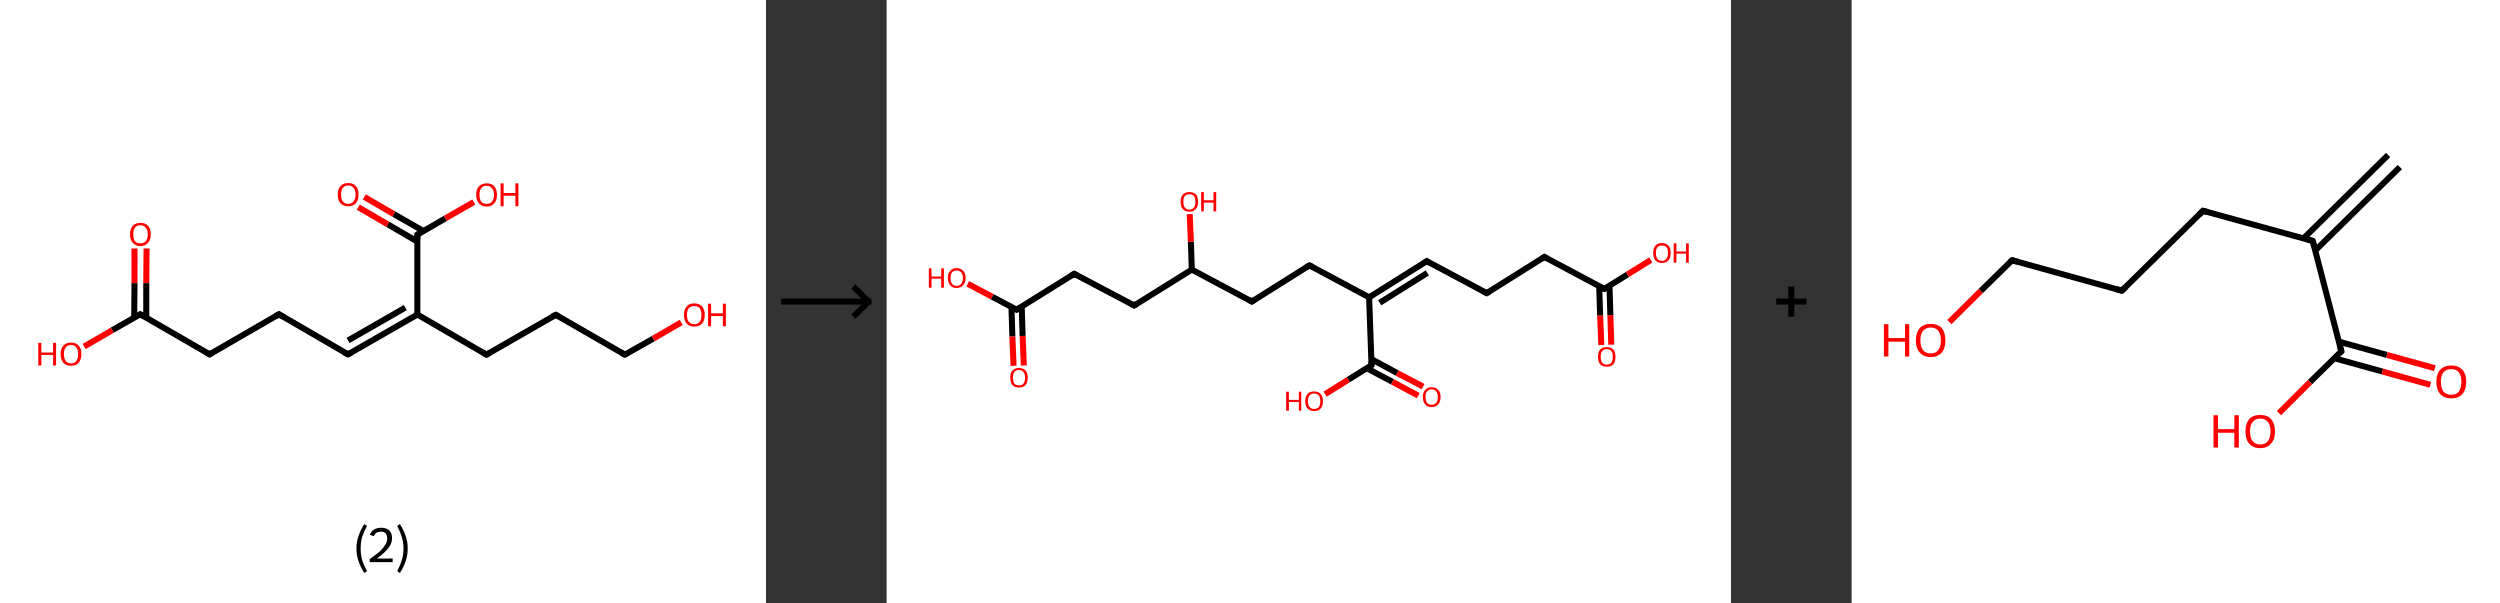 <?xml version='1.0' encoding='ASCII' standalone='yes'?>
<svg xmlns="http://www.w3.org/2000/svg" xmlns:xlink="http://www.w3.org/1999/xlink" version="1.1" width="829.0px" viewBox="0 0 829.0 200.0" height="200.0px">
  <rect x="0" y="0" width="829.0" height="200.0" fill="#333333" stroke="none"/>
  <g>
    <g transform="translate(0, 0) scale(1 1) "><!-- END OF HEADER -->
<rect style="opacity:1.0;fill:#FFFFFF;stroke:none" width="254.0" height="200.0" x="0.0" y="0.0"> </rect>
<path class="bond-0 atom-0 atom-1" d="M 48.6,82.4 L 48.5,93.9" style="fill:none;fill-rule:evenodd;stroke:#FF0000;stroke-width:2.0px;stroke-linecap:butt;stroke-linejoin:miter;stroke-opacity:1"/>
<path class="bond-0 atom-0 atom-1" d="M 48.5,93.9 L 48.5,105.3" style="fill:none;fill-rule:evenodd;stroke:#000000;stroke-width:2.0px;stroke-linecap:butt;stroke-linejoin:miter;stroke-opacity:1"/>
<path class="bond-0 atom-0 atom-1" d="M 44.6,82.4 L 44.6,93.9" style="fill:none;fill-rule:evenodd;stroke:#FF0000;stroke-width:2.0px;stroke-linecap:butt;stroke-linejoin:miter;stroke-opacity:1"/>
<path class="bond-0 atom-0 atom-1" d="M 44.6,93.9 L 44.5,105.3" style="fill:none;fill-rule:evenodd;stroke:#000000;stroke-width:2.0px;stroke-linecap:butt;stroke-linejoin:miter;stroke-opacity:1"/>
<path class="bond-1 atom-1 atom-2" d="M 46.5,104.2 L 37.2,109.5" style="fill:none;fill-rule:evenodd;stroke:#000000;stroke-width:2.0px;stroke-linecap:butt;stroke-linejoin:miter;stroke-opacity:1"/>
<path class="bond-1 atom-1 atom-2" d="M 37.2,109.5 L 27.9,114.9" style="fill:none;fill-rule:evenodd;stroke:#FF0000;stroke-width:2.0px;stroke-linecap:butt;stroke-linejoin:miter;stroke-opacity:1"/>
<path class="bond-2 atom-1 atom-3" d="M 46.5,104.2 L 69.5,117.5" style="fill:none;fill-rule:evenodd;stroke:#000000;stroke-width:2.0px;stroke-linecap:butt;stroke-linejoin:miter;stroke-opacity:1"/>
<path class="bond-3 atom-3 atom-4" d="M 69.5,117.5 L 92.5,104.2" style="fill:none;fill-rule:evenodd;stroke:#000000;stroke-width:2.0px;stroke-linecap:butt;stroke-linejoin:miter;stroke-opacity:1"/>
<path class="bond-4 atom-4 atom-5" d="M 92.5,104.2 L 115.4,117.5" style="fill:none;fill-rule:evenodd;stroke:#000000;stroke-width:2.0px;stroke-linecap:butt;stroke-linejoin:miter;stroke-opacity:1"/>
<path class="bond-5 atom-5 atom-6" d="M 115.4,117.5 L 138.4,104.3" style="fill:none;fill-rule:evenodd;stroke:#000000;stroke-width:2.0px;stroke-linecap:butt;stroke-linejoin:miter;stroke-opacity:1"/>
<path class="bond-5 atom-5 atom-6" d="M 115.4,112.9 L 134.4,102.0" style="fill:none;fill-rule:evenodd;stroke:#000000;stroke-width:2.0px;stroke-linecap:butt;stroke-linejoin:miter;stroke-opacity:1"/>
<path class="bond-6 atom-6 atom-7" d="M 138.4,104.3 L 161.3,117.6" style="fill:none;fill-rule:evenodd;stroke:#000000;stroke-width:2.0px;stroke-linecap:butt;stroke-linejoin:miter;stroke-opacity:1"/>
<path class="bond-7 atom-7 atom-8" d="M 161.3,117.6 L 184.3,104.4" style="fill:none;fill-rule:evenodd;stroke:#000000;stroke-width:2.0px;stroke-linecap:butt;stroke-linejoin:miter;stroke-opacity:1"/>
<path class="bond-8 atom-8 atom-9" d="M 184.3,104.4 L 207.2,117.6" style="fill:none;fill-rule:evenodd;stroke:#000000;stroke-width:2.0px;stroke-linecap:butt;stroke-linejoin:miter;stroke-opacity:1"/>
<path class="bond-9 atom-9 atom-10" d="M 207.2,117.6 L 216.6,112.3" style="fill:none;fill-rule:evenodd;stroke:#000000;stroke-width:2.0px;stroke-linecap:butt;stroke-linejoin:miter;stroke-opacity:1"/>
<path class="bond-9 atom-9 atom-10" d="M 216.6,112.3 L 225.9,106.9" style="fill:none;fill-rule:evenodd;stroke:#FF0000;stroke-width:2.0px;stroke-linecap:butt;stroke-linejoin:miter;stroke-opacity:1"/>
<path class="bond-10 atom-6 atom-11" d="M 138.4,104.3 L 138.4,77.8" style="fill:none;fill-rule:evenodd;stroke:#000000;stroke-width:2.0px;stroke-linecap:butt;stroke-linejoin:miter;stroke-opacity:1"/>
<path class="bond-11 atom-11 atom-12" d="M 140.4,76.6 L 130.6,71.0" style="fill:none;fill-rule:evenodd;stroke:#000000;stroke-width:2.0px;stroke-linecap:butt;stroke-linejoin:miter;stroke-opacity:1"/>
<path class="bond-11 atom-11 atom-12" d="M 130.6,71.0 L 120.8,65.3" style="fill:none;fill-rule:evenodd;stroke:#FF0000;stroke-width:2.0px;stroke-linecap:butt;stroke-linejoin:miter;stroke-opacity:1"/>
<path class="bond-11 atom-11 atom-12" d="M 138.4,80.1 L 128.6,74.4" style="fill:none;fill-rule:evenodd;stroke:#000000;stroke-width:2.0px;stroke-linecap:butt;stroke-linejoin:miter;stroke-opacity:1"/>
<path class="bond-11 atom-11 atom-12" d="M 128.6,74.4 L 118.8,68.7" style="fill:none;fill-rule:evenodd;stroke:#FF0000;stroke-width:2.0px;stroke-linecap:butt;stroke-linejoin:miter;stroke-opacity:1"/>
<path class="bond-12 atom-11 atom-13" d="M 138.4,77.8 L 147.7,72.4" style="fill:none;fill-rule:evenodd;stroke:#000000;stroke-width:2.0px;stroke-linecap:butt;stroke-linejoin:miter;stroke-opacity:1"/>
<path class="bond-12 atom-11 atom-13" d="M 147.7,72.4 L 157.1,67.0" style="fill:none;fill-rule:evenodd;stroke:#FF0000;stroke-width:2.0px;stroke-linecap:butt;stroke-linejoin:miter;stroke-opacity:1"/>
<path d="M 46.1,104.4 L 46.5,104.2 L 47.7,104.8" style="fill:none;stroke:#000000;stroke-width:2.0px;stroke-linecap:butt;stroke-linejoin:miter;stroke-opacity:1;"/>
<path d="M 68.3,116.8 L 69.5,117.5 L 70.6,116.8" style="fill:none;stroke:#000000;stroke-width:2.0px;stroke-linecap:butt;stroke-linejoin:miter;stroke-opacity:1;"/>
<path d="M 91.3,104.9 L 92.5,104.2 L 93.6,104.9" style="fill:none;stroke:#000000;stroke-width:2.0px;stroke-linecap:butt;stroke-linejoin:miter;stroke-opacity:1;"/>
<path d="M 114.2,116.9 L 115.4,117.5 L 116.5,116.9" style="fill:none;stroke:#000000;stroke-width:2.0px;stroke-linecap:butt;stroke-linejoin:miter;stroke-opacity:1;"/>
<path d="M 160.2,116.9 L 161.3,117.6 L 162.5,116.9" style="fill:none;stroke:#000000;stroke-width:2.0px;stroke-linecap:butt;stroke-linejoin:miter;stroke-opacity:1;"/>
<path d="M 183.1,105.0 L 184.3,104.4 L 185.4,105.0" style="fill:none;stroke:#000000;stroke-width:2.0px;stroke-linecap:butt;stroke-linejoin:miter;stroke-opacity:1;"/>
<path d="M 206.1,117.0 L 207.2,117.6 L 207.7,117.4" style="fill:none;stroke:#000000;stroke-width:2.0px;stroke-linecap:butt;stroke-linejoin:miter;stroke-opacity:1;"/>
<path d="M 138.4,79.1 L 138.4,77.8 L 138.9,77.5" style="fill:none;stroke:#000000;stroke-width:2.0px;stroke-linecap:butt;stroke-linejoin:miter;stroke-opacity:1;"/>
<path class="atom-0" d="M 43.1 77.7 Q 43.1 75.9, 44.0 74.9 Q 44.9 73.9, 46.6 73.9 Q 48.2 73.9, 49.1 74.9 Q 50.0 75.9, 50.0 77.7 Q 50.0 79.5, 49.1 80.5 Q 48.2 81.6, 46.6 81.6 Q 44.9 81.6, 44.0 80.5 Q 43.1 79.5, 43.1 77.7 M 46.6 80.7 Q 47.7 80.7, 48.3 80.0 Q 49.0 79.2, 49.0 77.7 Q 49.0 76.2, 48.3 75.5 Q 47.7 74.7, 46.6 74.7 Q 45.4 74.7, 44.8 75.4 Q 44.2 76.2, 44.2 77.7 Q 44.2 79.2, 44.8 80.0 Q 45.4 80.7, 46.6 80.7 " fill="#FF0000"/>
<path class="atom-2" d="M 12.7 113.7 L 13.7 113.7 L 13.7 116.9 L 17.6 116.9 L 17.6 113.7 L 18.6 113.7 L 18.6 121.2 L 17.6 121.2 L 17.6 117.7 L 13.7 117.7 L 13.7 121.2 L 12.7 121.2 L 12.7 113.7 " fill="#FF0000"/>
<path class="atom-2" d="M 20.1 117.4 Q 20.1 115.6, 21.0 114.6 Q 21.9 113.6, 23.6 113.6 Q 25.2 113.6, 26.1 114.6 Q 27.0 115.6, 27.0 117.4 Q 27.0 119.2, 26.1 120.3 Q 25.2 121.3, 23.6 121.3 Q 21.9 121.3, 21.0 120.3 Q 20.1 119.2, 20.1 117.4 M 23.6 120.5 Q 24.7 120.5, 25.3 119.7 Q 25.9 118.9, 25.9 117.4 Q 25.9 115.9, 25.3 115.2 Q 24.7 114.4, 23.6 114.4 Q 22.4 114.4, 21.8 115.2 Q 21.2 115.9, 21.2 117.4 Q 21.2 118.9, 21.8 119.7 Q 22.4 120.5, 23.6 120.5 " fill="#FF0000"/>
<path class="atom-10" d="M 226.8 104.4 Q 226.8 102.6, 227.7 101.6 Q 228.5 100.6, 230.2 100.6 Q 231.9 100.6, 232.8 101.6 Q 233.7 102.6, 233.7 104.4 Q 233.7 106.3, 232.8 107.3 Q 231.9 108.3, 230.2 108.3 Q 228.6 108.3, 227.7 107.3 Q 226.8 106.3, 226.8 104.4 M 230.2 107.5 Q 231.4 107.5, 232.0 106.7 Q 232.6 106.0, 232.6 104.4 Q 232.6 103.0, 232.0 102.2 Q 231.4 101.5, 230.2 101.5 Q 229.1 101.5, 228.4 102.2 Q 227.8 103.0, 227.8 104.4 Q 227.8 106.0, 228.4 106.7 Q 229.1 107.5, 230.2 107.5 " fill="#FF0000"/>
<path class="atom-10" d="M 234.8 100.7 L 235.8 100.7 L 235.8 103.9 L 239.7 103.9 L 239.7 100.7 L 240.7 100.7 L 240.7 108.2 L 239.7 108.2 L 239.7 104.8 L 235.8 104.8 L 235.8 108.2 L 234.8 108.2 L 234.8 100.7 " fill="#FF0000"/>
<path class="atom-12" d="M 112.0 64.5 Q 112.0 62.7, 112.9 61.7 Q 113.8 60.7, 115.5 60.7 Q 117.1 60.7, 118.0 61.7 Q 118.9 62.7, 118.9 64.5 Q 118.9 66.3, 118.0 67.4 Q 117.1 68.4, 115.5 68.4 Q 113.8 68.4, 112.9 67.4 Q 112.0 66.4, 112.0 64.5 M 115.5 67.6 Q 116.6 67.6, 117.2 66.8 Q 117.9 66.0, 117.9 64.5 Q 117.9 63.0, 117.2 62.3 Q 116.6 61.5, 115.5 61.5 Q 114.3 61.5, 113.7 62.3 Q 113.1 63.0, 113.1 64.5 Q 113.1 66.0, 113.7 66.8 Q 114.3 67.6, 115.5 67.6 " fill="#FF0000"/>
<path class="atom-13" d="M 157.9 64.6 Q 157.9 62.8, 158.8 61.8 Q 159.7 60.8, 161.4 60.8 Q 163.1 60.8, 163.9 61.8 Q 164.8 62.8, 164.8 64.6 Q 164.8 66.4, 163.9 67.4 Q 163.0 68.5, 161.4 68.5 Q 159.7 68.5, 158.8 67.4 Q 157.9 66.4, 157.9 64.6 M 161.4 67.6 Q 162.5 67.6, 163.1 66.9 Q 163.8 66.1, 163.8 64.6 Q 163.8 63.1, 163.1 62.4 Q 162.5 61.6, 161.4 61.6 Q 160.2 61.6, 159.6 62.4 Q 159.0 63.1, 159.0 64.6 Q 159.0 66.1, 159.6 66.9 Q 160.2 67.6, 161.4 67.6 " fill="#FF0000"/>
<path class="atom-13" d="M 166.0 60.8 L 167.0 60.8 L 167.0 64.0 L 170.9 64.0 L 170.9 60.8 L 171.9 60.8 L 171.9 68.4 L 170.9 68.4 L 170.9 64.9 L 167.0 64.9 L 167.0 68.4 L 166.0 68.4 L 166.0 60.8 " fill="#FF0000"/>
<path class="legend" d="M 118.2 181.9 Q 118.2 179.6, 118.9 177.7 Q 119.5 175.8, 120.8 173.8 L 121.7 174.4 Q 120.7 176.3, 120.1 178.0 Q 119.6 179.7, 119.6 181.9 Q 119.6 184.0, 120.1 185.8 Q 120.7 187.5, 121.7 189.4 L 120.8 190.0 Q 119.5 188.0, 118.9 186.1 Q 118.2 184.2, 118.2 181.9 " fill="#000000"/>
<path class="legend" d="M 122.6 177.3 Q 123.1 176.2, 124.0 175.6 Q 125.0 175.0, 126.4 175.0 Q 128.1 175.0, 129.1 175.9 Q 130.0 176.8, 130.0 178.5 Q 130.0 180.2, 128.8 181.7 Q 127.6 183.3, 125.0 185.2 L 130.2 185.2 L 130.2 186.4 L 122.6 186.4 L 122.6 185.4 Q 124.7 183.9, 126.0 182.8 Q 127.2 181.6, 127.8 180.6 Q 128.4 179.6, 128.4 178.6 Q 128.4 177.5, 127.9 176.9 Q 127.4 176.3, 126.4 176.3 Q 125.5 176.3, 124.9 176.6 Q 124.3 177.0, 123.9 177.8 L 122.6 177.3 " fill="#000000"/>
<path class="legend" d="M 135.2 181.9 Q 135.2 184.2, 134.5 186.1 Q 133.9 188.0, 132.6 190.0 L 131.7 189.4 Q 132.7 187.5, 133.2 185.8 Q 133.8 184.0, 133.8 181.9 Q 133.8 179.7, 133.2 178.0 Q 132.7 176.3, 131.7 174.4 L 132.6 173.8 Q 133.9 175.8, 134.5 177.7 Q 135.2 179.6, 135.2 181.9 " fill="#000000"/>
</g>
    <g transform="translate(254, 0) scale(1 1) "><line x1="5" y1="100" x2="35" y2="100" style="stroke:rgb(0,0,0);stroke-width:2"/>
  <line x1="34" y1="100" x2="29" y2="95" style="stroke:rgb(0,0,0);stroke-width:2"/>
  <line x1="34" y1="100" x2="29" y2="105" style="stroke:rgb(0,0,0);stroke-width:2"/>
</g>
    <g transform="translate(294.0, 0) scale(1 1) "><!-- END OF HEADER -->
<rect style="opacity:1.0;fill:#FFFFFF;stroke:none" width="280.0" height="200.0" x="0.0" y="0.0"> </rect>
<path class="bond-0 atom-0 atom-1" d="M 237.0,114.4 L 236.6,104.6" style="fill:none;fill-rule:evenodd;stroke:#FF0000;stroke-width:2.0px;stroke-linecap:butt;stroke-linejoin:miter;stroke-opacity:1"/>
<path class="bond-0 atom-0 atom-1" d="M 236.6,104.6 L 236.3,94.9" style="fill:none;fill-rule:evenodd;stroke:#000000;stroke-width:2.0px;stroke-linecap:butt;stroke-linejoin:miter;stroke-opacity:1"/>
<path class="bond-0 atom-0 atom-1" d="M 240.3,114.3 L 240.0,104.5" style="fill:none;fill-rule:evenodd;stroke:#FF0000;stroke-width:2.0px;stroke-linecap:butt;stroke-linejoin:miter;stroke-opacity:1"/>
<path class="bond-0 atom-0 atom-1" d="M 240.0,104.5 L 239.7,94.8" style="fill:none;fill-rule:evenodd;stroke:#000000;stroke-width:2.0px;stroke-linecap:butt;stroke-linejoin:miter;stroke-opacity:1"/>
<path class="bond-1 atom-1 atom-2" d="M 238.0,95.8 L 245.7,91.0" style="fill:none;fill-rule:evenodd;stroke:#000000;stroke-width:2.0px;stroke-linecap:butt;stroke-linejoin:miter;stroke-opacity:1"/>
<path class="bond-1 atom-1 atom-2" d="M 245.7,91.0 L 253.4,86.2" style="fill:none;fill-rule:evenodd;stroke:#FF0000;stroke-width:2.0px;stroke-linecap:butt;stroke-linejoin:miter;stroke-opacity:1"/>
<path class="bond-2 atom-1 atom-3" d="M 238.0,95.8 L 218.1,85.2" style="fill:none;fill-rule:evenodd;stroke:#000000;stroke-width:2.0px;stroke-linecap:butt;stroke-linejoin:miter;stroke-opacity:1"/>
<path class="bond-3 atom-3 atom-4" d="M 218.1,85.2 L 199.0,97.2" style="fill:none;fill-rule:evenodd;stroke:#000000;stroke-width:2.0px;stroke-linecap:butt;stroke-linejoin:miter;stroke-opacity:1"/>
<path class="bond-4 atom-4 atom-5" d="M 199.0,97.2 L 179.1,86.6" style="fill:none;fill-rule:evenodd;stroke:#000000;stroke-width:2.0px;stroke-linecap:butt;stroke-linejoin:miter;stroke-opacity:1"/>
<path class="bond-5 atom-5 atom-6" d="M 179.1,86.6 L 160.0,98.6" style="fill:none;fill-rule:evenodd;stroke:#000000;stroke-width:2.0px;stroke-linecap:butt;stroke-linejoin:miter;stroke-opacity:1"/>
<path class="bond-5 atom-5 atom-6" d="M 179.3,90.5 L 163.5,100.4" style="fill:none;fill-rule:evenodd;stroke:#000000;stroke-width:2.0px;stroke-linecap:butt;stroke-linejoin:miter;stroke-opacity:1"/>
<path class="bond-6 atom-6 atom-7" d="M 160.0,98.6 L 140.2,88.0" style="fill:none;fill-rule:evenodd;stroke:#000000;stroke-width:2.0px;stroke-linecap:butt;stroke-linejoin:miter;stroke-opacity:1"/>
<path class="bond-7 atom-7 atom-8" d="M 140.2,88.0 L 121.1,100.0" style="fill:none;fill-rule:evenodd;stroke:#000000;stroke-width:2.0px;stroke-linecap:butt;stroke-linejoin:miter;stroke-opacity:1"/>
<path class="bond-8 atom-8 atom-9" d="M 121.1,100.0 L 101.2,89.4" style="fill:none;fill-rule:evenodd;stroke:#000000;stroke-width:2.0px;stroke-linecap:butt;stroke-linejoin:miter;stroke-opacity:1"/>
<path class="bond-9 atom-9 atom-10" d="M 101.2,89.4 L 100.9,80.2" style="fill:none;fill-rule:evenodd;stroke:#000000;stroke-width:2.0px;stroke-linecap:butt;stroke-linejoin:miter;stroke-opacity:1"/>
<path class="bond-9 atom-9 atom-10" d="M 100.9,80.2 L 100.5,71.0" style="fill:none;fill-rule:evenodd;stroke:#FF0000;stroke-width:2.0px;stroke-linecap:butt;stroke-linejoin:miter;stroke-opacity:1"/>
<path class="bond-10 atom-9 atom-11" d="M 101.2,89.4 L 82.1,101.3" style="fill:none;fill-rule:evenodd;stroke:#000000;stroke-width:2.0px;stroke-linecap:butt;stroke-linejoin:miter;stroke-opacity:1"/>
<path class="bond-11 atom-11 atom-12" d="M 82.1,101.3 L 62.2,90.8" style="fill:none;fill-rule:evenodd;stroke:#000000;stroke-width:2.0px;stroke-linecap:butt;stroke-linejoin:miter;stroke-opacity:1"/>
<path class="bond-12 atom-12 atom-13" d="M 62.2,90.8 L 43.1,102.7" style="fill:none;fill-rule:evenodd;stroke:#000000;stroke-width:2.0px;stroke-linecap:butt;stroke-linejoin:miter;stroke-opacity:1"/>
<path class="bond-13 atom-13 atom-14" d="M 41.4,101.8 L 41.7,111.6" style="fill:none;fill-rule:evenodd;stroke:#000000;stroke-width:2.0px;stroke-linecap:butt;stroke-linejoin:miter;stroke-opacity:1"/>
<path class="bond-13 atom-13 atom-14" d="M 41.7,111.6 L 42.1,121.3" style="fill:none;fill-rule:evenodd;stroke:#FF0000;stroke-width:2.0px;stroke-linecap:butt;stroke-linejoin:miter;stroke-opacity:1"/>
<path class="bond-13 atom-13 atom-14" d="M 44.8,101.7 L 45.1,111.4" style="fill:none;fill-rule:evenodd;stroke:#000000;stroke-width:2.0px;stroke-linecap:butt;stroke-linejoin:miter;stroke-opacity:1"/>
<path class="bond-13 atom-13 atom-14" d="M 45.1,111.4 L 45.5,121.2" style="fill:none;fill-rule:evenodd;stroke:#FF0000;stroke-width:2.0px;stroke-linecap:butt;stroke-linejoin:miter;stroke-opacity:1"/>
<path class="bond-14 atom-13 atom-15" d="M 43.1,102.7 L 35.0,98.4" style="fill:none;fill-rule:evenodd;stroke:#000000;stroke-width:2.0px;stroke-linecap:butt;stroke-linejoin:miter;stroke-opacity:1"/>
<path class="bond-14 atom-13 atom-15" d="M 35.0,98.4 L 26.9,94.1" style="fill:none;fill-rule:evenodd;stroke:#FF0000;stroke-width:2.0px;stroke-linecap:butt;stroke-linejoin:miter;stroke-opacity:1"/>
<path class="bond-15 atom-6 atom-16" d="M 160.0,98.6 L 160.8,121.1" style="fill:none;fill-rule:evenodd;stroke:#000000;stroke-width:2.0px;stroke-linecap:butt;stroke-linejoin:miter;stroke-opacity:1"/>
<path class="bond-16 atom-16 atom-17" d="M 159.2,122.1 L 167.7,126.6" style="fill:none;fill-rule:evenodd;stroke:#000000;stroke-width:2.0px;stroke-linecap:butt;stroke-linejoin:miter;stroke-opacity:1"/>
<path class="bond-16 atom-16 atom-17" d="M 167.7,126.6 L 176.3,131.2" style="fill:none;fill-rule:evenodd;stroke:#FF0000;stroke-width:2.0px;stroke-linecap:butt;stroke-linejoin:miter;stroke-opacity:1"/>
<path class="bond-16 atom-16 atom-17" d="M 160.8,119.1 L 169.3,123.7" style="fill:none;fill-rule:evenodd;stroke:#000000;stroke-width:2.0px;stroke-linecap:butt;stroke-linejoin:miter;stroke-opacity:1"/>
<path class="bond-16 atom-16 atom-17" d="M 169.3,123.7 L 177.9,128.2" style="fill:none;fill-rule:evenodd;stroke:#FF0000;stroke-width:2.0px;stroke-linecap:butt;stroke-linejoin:miter;stroke-opacity:1"/>
<path class="bond-17 atom-16 atom-18" d="M 160.8,121.1 L 153.1,125.9" style="fill:none;fill-rule:evenodd;stroke:#000000;stroke-width:2.0px;stroke-linecap:butt;stroke-linejoin:miter;stroke-opacity:1"/>
<path class="bond-17 atom-16 atom-18" d="M 153.1,125.9 L 145.4,130.7" style="fill:none;fill-rule:evenodd;stroke:#FF0000;stroke-width:2.0px;stroke-linecap:butt;stroke-linejoin:miter;stroke-opacity:1"/>
<path d="M 238.4,95.6 L 238.0,95.8 L 237.0,95.3" style="fill:none;stroke:#000000;stroke-width:2.0px;stroke-linecap:butt;stroke-linejoin:miter;stroke-opacity:1;"/>
<path d="M 219.1,85.8 L 218.1,85.2 L 217.2,85.8" style="fill:none;stroke:#000000;stroke-width:2.0px;stroke-linecap:butt;stroke-linejoin:miter;stroke-opacity:1;"/>
<path d="M 200.0,96.6 L 199.0,97.2 L 198.0,96.7" style="fill:none;stroke:#000000;stroke-width:2.0px;stroke-linecap:butt;stroke-linejoin:miter;stroke-opacity:1;"/>
<path d="M 180.1,87.2 L 179.1,86.6 L 178.2,87.2" style="fill:none;stroke:#000000;stroke-width:2.0px;stroke-linecap:butt;stroke-linejoin:miter;stroke-opacity:1;"/>
<path d="M 141.2,88.5 L 140.2,88.0 L 139.2,88.6" style="fill:none;stroke:#000000;stroke-width:2.0px;stroke-linecap:butt;stroke-linejoin:miter;stroke-opacity:1;"/>
<path d="M 122.0,99.4 L 121.1,100.0 L 120.1,99.4" style="fill:none;stroke:#000000;stroke-width:2.0px;stroke-linecap:butt;stroke-linejoin:miter;stroke-opacity:1;"/>
<path d="M 83.0,100.7 L 82.1,101.3 L 81.1,100.8" style="fill:none;stroke:#000000;stroke-width:2.0px;stroke-linecap:butt;stroke-linejoin:miter;stroke-opacity:1;"/>
<path d="M 63.2,91.3 L 62.2,90.8 L 61.2,91.4" style="fill:none;stroke:#000000;stroke-width:2.0px;stroke-linecap:butt;stroke-linejoin:miter;stroke-opacity:1;"/>
<path d="M 44.1,102.1 L 43.1,102.7 L 42.7,102.5" style="fill:none;stroke:#000000;stroke-width:2.0px;stroke-linecap:butt;stroke-linejoin:miter;stroke-opacity:1;"/>
<path d="M 160.8,119.9 L 160.8,121.1 L 160.5,121.3" style="fill:none;stroke:#000000;stroke-width:2.0px;stroke-linecap:butt;stroke-linejoin:miter;stroke-opacity:1;"/>
<path class="atom-0" d="M 235.9 118.3 Q 235.9 116.8, 236.6 115.9 Q 237.4 115.1, 238.8 115.1 Q 240.2 115.1, 241.0 115.9 Q 241.7 116.8, 241.7 118.3 Q 241.7 119.9, 241.0 120.8 Q 240.2 121.6, 238.8 121.6 Q 237.4 121.6, 236.6 120.8 Q 235.9 119.9, 235.9 118.3 M 238.8 120.9 Q 239.8 120.9, 240.3 120.3 Q 240.8 119.6, 240.8 118.3 Q 240.8 117.1, 240.3 116.4 Q 239.8 115.8, 238.8 115.8 Q 237.8 115.8, 237.3 116.4 Q 236.8 117.1, 236.8 118.3 Q 236.8 119.6, 237.3 120.3 Q 237.8 120.9, 238.8 120.9 " fill="#FF0000"/>
<path class="atom-2" d="M 254.2 83.9 Q 254.2 82.3, 254.9 81.5 Q 255.7 80.6, 257.1 80.6 Q 258.5 80.6, 259.3 81.5 Q 260.0 82.3, 260.0 83.9 Q 260.0 85.4, 259.3 86.3 Q 258.5 87.2, 257.1 87.2 Q 255.7 87.2, 254.9 86.3 Q 254.2 85.4, 254.2 83.9 M 257.1 86.5 Q 258.1 86.5, 258.6 85.8 Q 259.1 85.2, 259.1 83.9 Q 259.1 82.6, 258.6 82.0 Q 258.1 81.4, 257.1 81.4 Q 256.1 81.4, 255.6 82.0 Q 255.1 82.6, 255.1 83.9 Q 255.1 85.2, 255.6 85.8 Q 256.1 86.5, 257.1 86.5 " fill="#FF0000"/>
<path class="atom-2" d="M 261.0 80.7 L 261.9 80.7 L 261.9 83.4 L 265.1 83.4 L 265.1 80.7 L 266.0 80.7 L 266.0 87.1 L 265.1 87.1 L 265.1 84.1 L 261.9 84.1 L 261.9 87.1 L 261.0 87.1 L 261.0 80.7 " fill="#FF0000"/>
<path class="atom-10" d="M 97.5 66.9 Q 97.5 65.4, 98.2 64.5 Q 99.0 63.7, 100.4 63.7 Q 101.8 63.7, 102.6 64.5 Q 103.3 65.4, 103.3 66.9 Q 103.3 68.5, 102.5 69.3 Q 101.8 70.2, 100.4 70.2 Q 99.0 70.2, 98.2 69.3 Q 97.5 68.5, 97.5 66.9 M 100.4 69.5 Q 101.4 69.5, 101.9 68.8 Q 102.4 68.2, 102.4 66.9 Q 102.4 65.7, 101.9 65.0 Q 101.4 64.4, 100.4 64.4 Q 99.4 64.4, 98.9 65.0 Q 98.4 65.6, 98.4 66.9 Q 98.4 68.2, 98.9 68.8 Q 99.4 69.5, 100.4 69.5 " fill="#FF0000"/>
<path class="atom-10" d="M 104.3 63.7 L 105.2 63.7 L 105.2 66.4 L 108.4 66.4 L 108.4 63.7 L 109.3 63.7 L 109.3 70.1 L 108.4 70.1 L 108.4 67.2 L 105.2 67.2 L 105.2 70.1 L 104.3 70.1 L 104.3 63.7 " fill="#FF0000"/>
<path class="atom-14" d="M 41.0 125.2 Q 41.0 123.7, 41.7 122.9 Q 42.5 122.0, 43.9 122.0 Q 45.3 122.0, 46.1 122.9 Q 46.8 123.7, 46.8 125.2 Q 46.8 126.8, 46.1 127.7 Q 45.3 128.5, 43.9 128.5 Q 42.5 128.5, 41.7 127.7 Q 41.0 126.8, 41.0 125.2 M 43.9 127.8 Q 44.9 127.8, 45.4 127.2 Q 45.9 126.5, 45.9 125.2 Q 45.9 124.0, 45.4 123.4 Q 44.9 122.7, 43.9 122.7 Q 42.9 122.7, 42.4 123.3 Q 41.9 124.0, 41.9 125.2 Q 41.9 126.5, 42.4 127.2 Q 42.9 127.8, 43.9 127.8 " fill="#FF0000"/>
<path class="atom-15" d="M 14.0 89.0 L 14.9 89.0 L 14.9 91.7 L 18.1 91.7 L 18.1 89.0 L 19.0 89.0 L 19.0 95.4 L 18.1 95.4 L 18.1 92.4 L 14.9 92.4 L 14.9 95.4 L 14.0 95.4 L 14.0 89.0 " fill="#FF0000"/>
<path class="atom-15" d="M 20.3 92.2 Q 20.3 90.6, 21.1 89.8 Q 21.8 88.9, 23.2 88.9 Q 24.6 88.9, 25.4 89.8 Q 26.2 90.6, 26.2 92.2 Q 26.2 93.7, 25.4 94.6 Q 24.6 95.5, 23.2 95.5 Q 21.8 95.5, 21.1 94.6 Q 20.3 93.7, 20.3 92.2 M 23.2 94.8 Q 24.2 94.8, 24.7 94.1 Q 25.3 93.5, 25.3 92.2 Q 25.3 90.9, 24.7 90.3 Q 24.2 89.7, 23.2 89.7 Q 22.3 89.7, 21.7 90.3 Q 21.2 90.9, 21.2 92.2 Q 21.2 93.5, 21.7 94.1 Q 22.3 94.8, 23.2 94.8 " fill="#FF0000"/>
<path class="atom-17" d="M 177.8 131.6 Q 177.8 130.1, 178.6 129.3 Q 179.3 128.4, 180.7 128.4 Q 182.1 128.4, 182.9 129.3 Q 183.7 130.1, 183.7 131.6 Q 183.7 133.2, 182.9 134.1 Q 182.1 135.0, 180.7 135.0 Q 179.3 135.0, 178.6 134.1 Q 177.8 133.2, 177.8 131.6 M 180.7 134.2 Q 181.7 134.2, 182.2 133.6 Q 182.8 132.9, 182.8 131.6 Q 182.8 130.4, 182.2 129.8 Q 181.7 129.1, 180.7 129.1 Q 179.8 129.1, 179.2 129.8 Q 178.7 130.4, 178.7 131.6 Q 178.7 132.9, 179.2 133.6 Q 179.8 134.2, 180.7 134.2 " fill="#FF0000"/>
<path class="atom-18" d="M 132.5 129.9 L 133.4 129.9 L 133.4 132.6 L 136.7 132.6 L 136.7 129.9 L 137.5 129.9 L 137.5 136.2 L 136.7 136.2 L 136.7 133.3 L 133.4 133.3 L 133.4 136.2 L 132.5 136.2 L 132.5 129.9 " fill="#FF0000"/>
<path class="atom-18" d="M 138.8 133.0 Q 138.8 131.5, 139.6 130.6 Q 140.3 129.8, 141.8 129.8 Q 143.2 129.8, 143.9 130.6 Q 144.7 131.5, 144.7 133.0 Q 144.7 134.6, 143.9 135.5 Q 143.2 136.3, 141.8 136.3 Q 140.4 136.3, 139.6 135.5 Q 138.8 134.6, 138.8 133.0 M 141.8 135.6 Q 142.7 135.6, 143.3 135.0 Q 143.8 134.3, 143.8 133.0 Q 143.8 131.8, 143.3 131.1 Q 142.7 130.5, 141.8 130.5 Q 140.8 130.5, 140.3 131.1 Q 139.7 131.8, 139.7 133.0 Q 139.7 134.3, 140.3 135.0 Q 140.8 135.6, 141.8 135.6 " fill="#FF0000"/>
</g>
    <g transform="translate(574.0, 0) scale(1 1) "><line x1="15" y1="100" x2="25" y2="100" style="stroke:rgb(0,0,0);stroke-width:2"/>
  <line x1="20" y1="95" x2="20" y2="105" style="stroke:rgb(0,0,0);stroke-width:2"/>
</g>
    <g transform="translate(614.0, 0) scale(1 1) "><!-- END OF HEADER -->
<rect style="opacity:1.0;fill:#FFFFFF;stroke:none" width="215.0" height="200.0" x="0.0" y="0.0"> </rect>
<path class="bond-0 atom-0 atom-1" d="M 181.8,55.4 L 153.7,83.1" style="fill:none;fill-rule:evenodd;stroke:#000000;stroke-width:2.0px;stroke-linecap:butt;stroke-linejoin:miter;stroke-opacity:1"/>
<path class="bond-0 atom-0 atom-1" d="M 177.9,51.4 L 149.8,79.1" style="fill:none;fill-rule:evenodd;stroke:#000000;stroke-width:2.0px;stroke-linecap:butt;stroke-linejoin:miter;stroke-opacity:1"/>
<path class="bond-1 atom-1 atom-2" d="M 152.9,79.9 L 116.5,69.9" style="fill:none;fill-rule:evenodd;stroke:#000000;stroke-width:2.0px;stroke-linecap:butt;stroke-linejoin:miter;stroke-opacity:1"/>
<path class="bond-2 atom-2 atom-3" d="M 116.5,69.9 L 89.6,96.4" style="fill:none;fill-rule:evenodd;stroke:#000000;stroke-width:2.0px;stroke-linecap:butt;stroke-linejoin:miter;stroke-opacity:1"/>
<path class="bond-3 atom-3 atom-4" d="M 89.6,96.4 L 53.2,86.3" style="fill:none;fill-rule:evenodd;stroke:#000000;stroke-width:2.0px;stroke-linecap:butt;stroke-linejoin:miter;stroke-opacity:1"/>
<path class="bond-4 atom-4 atom-5" d="M 53.2,86.3 L 42.8,96.5" style="fill:none;fill-rule:evenodd;stroke:#000000;stroke-width:2.0px;stroke-linecap:butt;stroke-linejoin:miter;stroke-opacity:1"/>
<path class="bond-4 atom-4 atom-5" d="M 42.8,96.5 L 32.4,106.8" style="fill:none;fill-rule:evenodd;stroke:#FF0000;stroke-width:2.0px;stroke-linecap:butt;stroke-linejoin:miter;stroke-opacity:1"/>
<path class="bond-5 atom-1 atom-6" d="M 152.9,79.9 L 162.4,116.5" style="fill:none;fill-rule:evenodd;stroke:#000000;stroke-width:2.0px;stroke-linecap:butt;stroke-linejoin:miter;stroke-opacity:1"/>
<path class="bond-6 atom-6 atom-7" d="M 160.1,118.8 L 176.0,123.2" style="fill:none;fill-rule:evenodd;stroke:#000000;stroke-width:2.0px;stroke-linecap:butt;stroke-linejoin:miter;stroke-opacity:1"/>
<path class="bond-6 atom-6 atom-7" d="M 176.0,123.2 L 191.9,127.6" style="fill:none;fill-rule:evenodd;stroke:#FF0000;stroke-width:2.0px;stroke-linecap:butt;stroke-linejoin:miter;stroke-opacity:1"/>
<path class="bond-6 atom-6 atom-7" d="M 161.6,113.3 L 177.5,117.7" style="fill:none;fill-rule:evenodd;stroke:#000000;stroke-width:2.0px;stroke-linecap:butt;stroke-linejoin:miter;stroke-opacity:1"/>
<path class="bond-6 atom-6 atom-7" d="M 177.5,117.7 L 193.4,122.1" style="fill:none;fill-rule:evenodd;stroke:#FF0000;stroke-width:2.0px;stroke-linecap:butt;stroke-linejoin:miter;stroke-opacity:1"/>
<path class="bond-7 atom-6 atom-8" d="M 162.4,116.5 L 152.0,126.7" style="fill:none;fill-rule:evenodd;stroke:#000000;stroke-width:2.0px;stroke-linecap:butt;stroke-linejoin:miter;stroke-opacity:1"/>
<path class="bond-7 atom-6 atom-8" d="M 152.0,126.7 L 141.7,137.0" style="fill:none;fill-rule:evenodd;stroke:#FF0000;stroke-width:2.0px;stroke-linecap:butt;stroke-linejoin:miter;stroke-opacity:1"/>
<path d="M 151.1,79.4 L 152.9,79.9 L 153.4,81.8" style="fill:none;stroke:#000000;stroke-width:2.0px;stroke-linecap:butt;stroke-linejoin:miter;stroke-opacity:1;"/>
<path d="M 118.3,70.4 L 116.5,69.9 L 115.2,71.2" style="fill:none;stroke:#000000;stroke-width:2.0px;stroke-linecap:butt;stroke-linejoin:miter;stroke-opacity:1;"/>
<path d="M 90.9,95.1 L 89.6,96.4 L 87.8,95.9" style="fill:none;stroke:#000000;stroke-width:2.0px;stroke-linecap:butt;stroke-linejoin:miter;stroke-opacity:1;"/>
<path d="M 55.0,86.8 L 53.2,86.3 L 52.6,86.8" style="fill:none;stroke:#000000;stroke-width:2.0px;stroke-linecap:butt;stroke-linejoin:miter;stroke-opacity:1;"/>
<path d="M 161.9,114.7 L 162.4,116.5 L 161.9,117.0" style="fill:none;stroke:#000000;stroke-width:2.0px;stroke-linecap:butt;stroke-linejoin:miter;stroke-opacity:1;"/>
<path class="atom-5" d="M 10.7 107.5 L 12.2 107.5 L 12.2 112.1 L 17.7 112.1 L 17.7 107.5 L 19.1 107.5 L 19.1 118.2 L 17.7 118.2 L 17.7 113.3 L 12.2 113.3 L 12.2 118.2 L 10.7 118.2 L 10.7 107.5 " fill="#FF0000"/>
<path class="atom-5" d="M 21.3 112.9 Q 21.3 110.3, 22.6 108.8 Q 23.9 107.4, 26.2 107.4 Q 28.6 107.4, 29.9 108.8 Q 31.1 110.3, 31.1 112.9 Q 31.1 115.5, 29.9 116.9 Q 28.6 118.4, 26.2 118.4 Q 23.9 118.4, 22.6 116.9 Q 21.3 115.5, 21.3 112.9 M 26.2 117.2 Q 27.9 117.2, 28.7 116.1 Q 29.6 115.0, 29.6 112.9 Q 29.6 110.8, 28.7 109.7 Q 27.9 108.6, 26.2 108.6 Q 24.6 108.6, 23.7 109.7 Q 22.8 110.7, 22.8 112.9 Q 22.8 115.0, 23.7 116.1 Q 24.6 117.2, 26.2 117.2 " fill="#FF0000"/>
<path class="atom-7" d="M 193.9 126.6 Q 193.9 124.0, 195.2 122.6 Q 196.5 121.2, 198.8 121.2 Q 201.2 121.2, 202.5 122.6 Q 203.8 124.0, 203.8 126.6 Q 203.8 129.2, 202.5 130.7 Q 201.2 132.1, 198.8 132.1 Q 196.5 132.1, 195.2 130.7 Q 193.9 129.2, 193.9 126.6 M 198.8 130.9 Q 200.5 130.9, 201.3 129.9 Q 202.2 128.7, 202.2 126.6 Q 202.2 124.5, 201.3 123.4 Q 200.5 122.4, 198.8 122.4 Q 197.2 122.4, 196.3 123.4 Q 195.4 124.5, 195.4 126.6 Q 195.4 128.8, 196.3 129.9 Q 197.2 130.9, 198.8 130.9 " fill="#FF0000"/>
<path class="atom-8" d="M 120.0 137.7 L 121.5 137.7 L 121.5 142.3 L 126.9 142.3 L 126.9 137.7 L 128.4 137.7 L 128.4 148.4 L 126.9 148.4 L 126.9 143.5 L 121.5 143.5 L 121.5 148.4 L 120.0 148.4 L 120.0 137.7 " fill="#FF0000"/>
<path class="atom-8" d="M 130.6 143.0 Q 130.6 140.5, 131.8 139.0 Q 133.1 137.6, 135.5 137.6 Q 137.9 137.6, 139.1 139.0 Q 140.4 140.5, 140.4 143.0 Q 140.4 145.6, 139.1 147.1 Q 137.8 148.6, 135.5 148.6 Q 133.1 148.6, 131.8 147.1 Q 130.6 145.7, 130.6 143.0 M 135.5 147.4 Q 137.1 147.4, 138.0 146.3 Q 138.9 145.2, 138.9 143.0 Q 138.9 140.9, 138.0 139.9 Q 137.1 138.8, 135.5 138.8 Q 133.9 138.8, 133.0 139.9 Q 132.1 140.9, 132.1 143.0 Q 132.1 145.2, 133.0 146.3 Q 133.9 147.4, 135.5 147.4 " fill="#FF0000"/>
</g>
  </g>
</svg>
